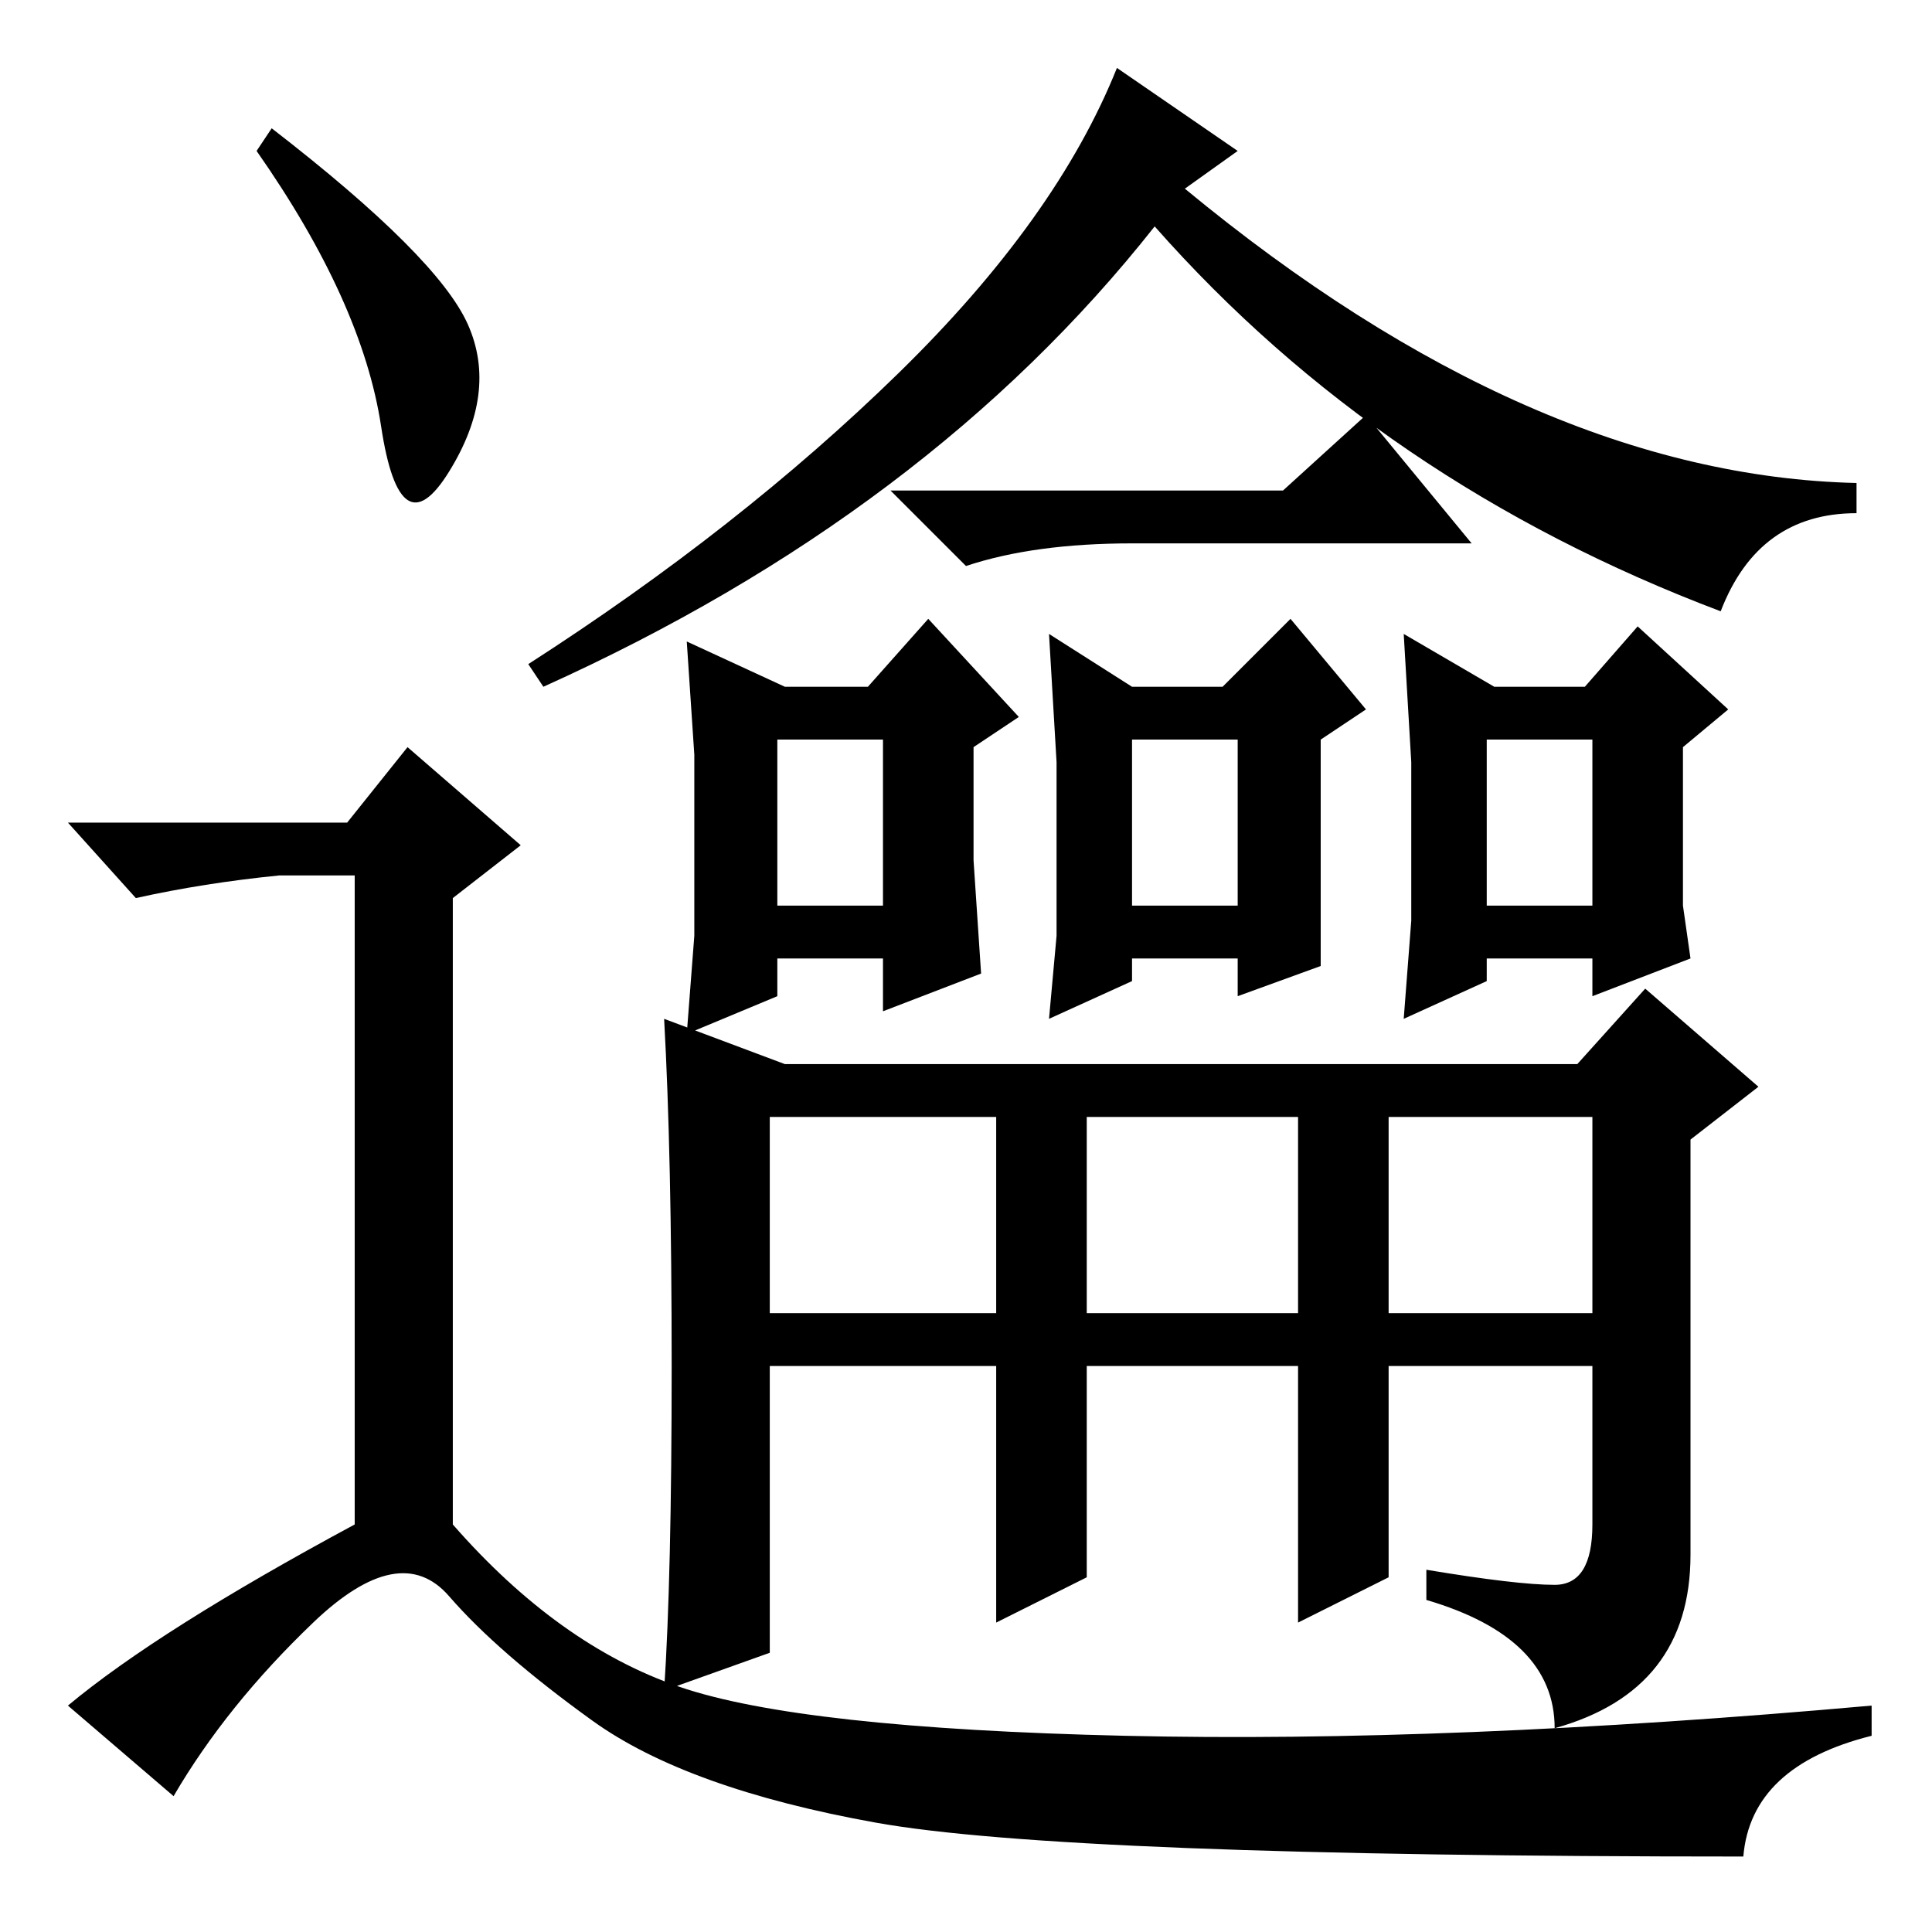 <?xml version="1.0" standalone="no"?>
<!DOCTYPE svg PUBLIC "-//W3C//DTD SVG 1.1//EN" "http://www.w3.org/Graphics/SVG/1.1/DTD/svg11.dtd" >
<svg xmlns="http://www.w3.org/2000/svg" xmlns:xlink="http://www.w3.org/1999/xlink" version="1.1" viewBox="0 -36 256 256">
  <g transform="matrix(1 0 0 -1 0 220)">
   <path fill="currentColor"
d="M150 136h14v22h-14v-22zM102 82h30v26h-30v-26zM72 165l-2 3q28 18 49 38.5t29 40.5l16 -11l-7 -5q46 -38 89 -39v-4q-13 0 -18 -13q-45 17 -75 51q-30 -38 -81 -61zM150 165h12l9 9l10 -12l-6 -4v-30l-11 -4v5h-14v-3l-11 -5l1 11v23l-1 17zM102 37l-14 -5q1 15 1 43
t-1 46l16 -6h105l9 10l15 -13l-9 -7v-55q0 -18 -18 -23q0 12 -17 17v4q12 -2 17 -2t5 8v21h-27v-28l-12 -6v34h-28v-28l-12 -6v34h-30v-38zM170 191l11 10l14 -17h-45q-13 0 -22 -3l-10 10h52zM144 82h28v26h-28v-26zM184 82h27v26h-27v-26zM103 136h14v22h-14v-22zM104 165
h11l8 9l12 -13l-6 -4v-15l1 -15l-13 -5v7h-14v-5l-12 -5l1 13v24l-1 15zM197 136h14v22h-14v-22zM198 165h12l7 8l12 -11l-6 -5v-14v-7l1 -7l-13 -5v5h-14v-3l-11 -5l1 13v21l-1 17zM36 239q22 -17 26 -26t-2.5 -19.5t-9 6t-16.5 36.5zM46 147l8 10l15 -13l-9 -7v-83
q14 -16 30 -21.5t59 -6.5t99 4v-4q-16 -4 -17 -16q-90 0 -115 4.5t-37.5 13.5t-19 16.5t-18 -3.5t-18.5 -23l-14 12q12 10 38 24v86h-10q-10 -1 -19 -3l-9 10h37z" />
  </g>

</svg>

